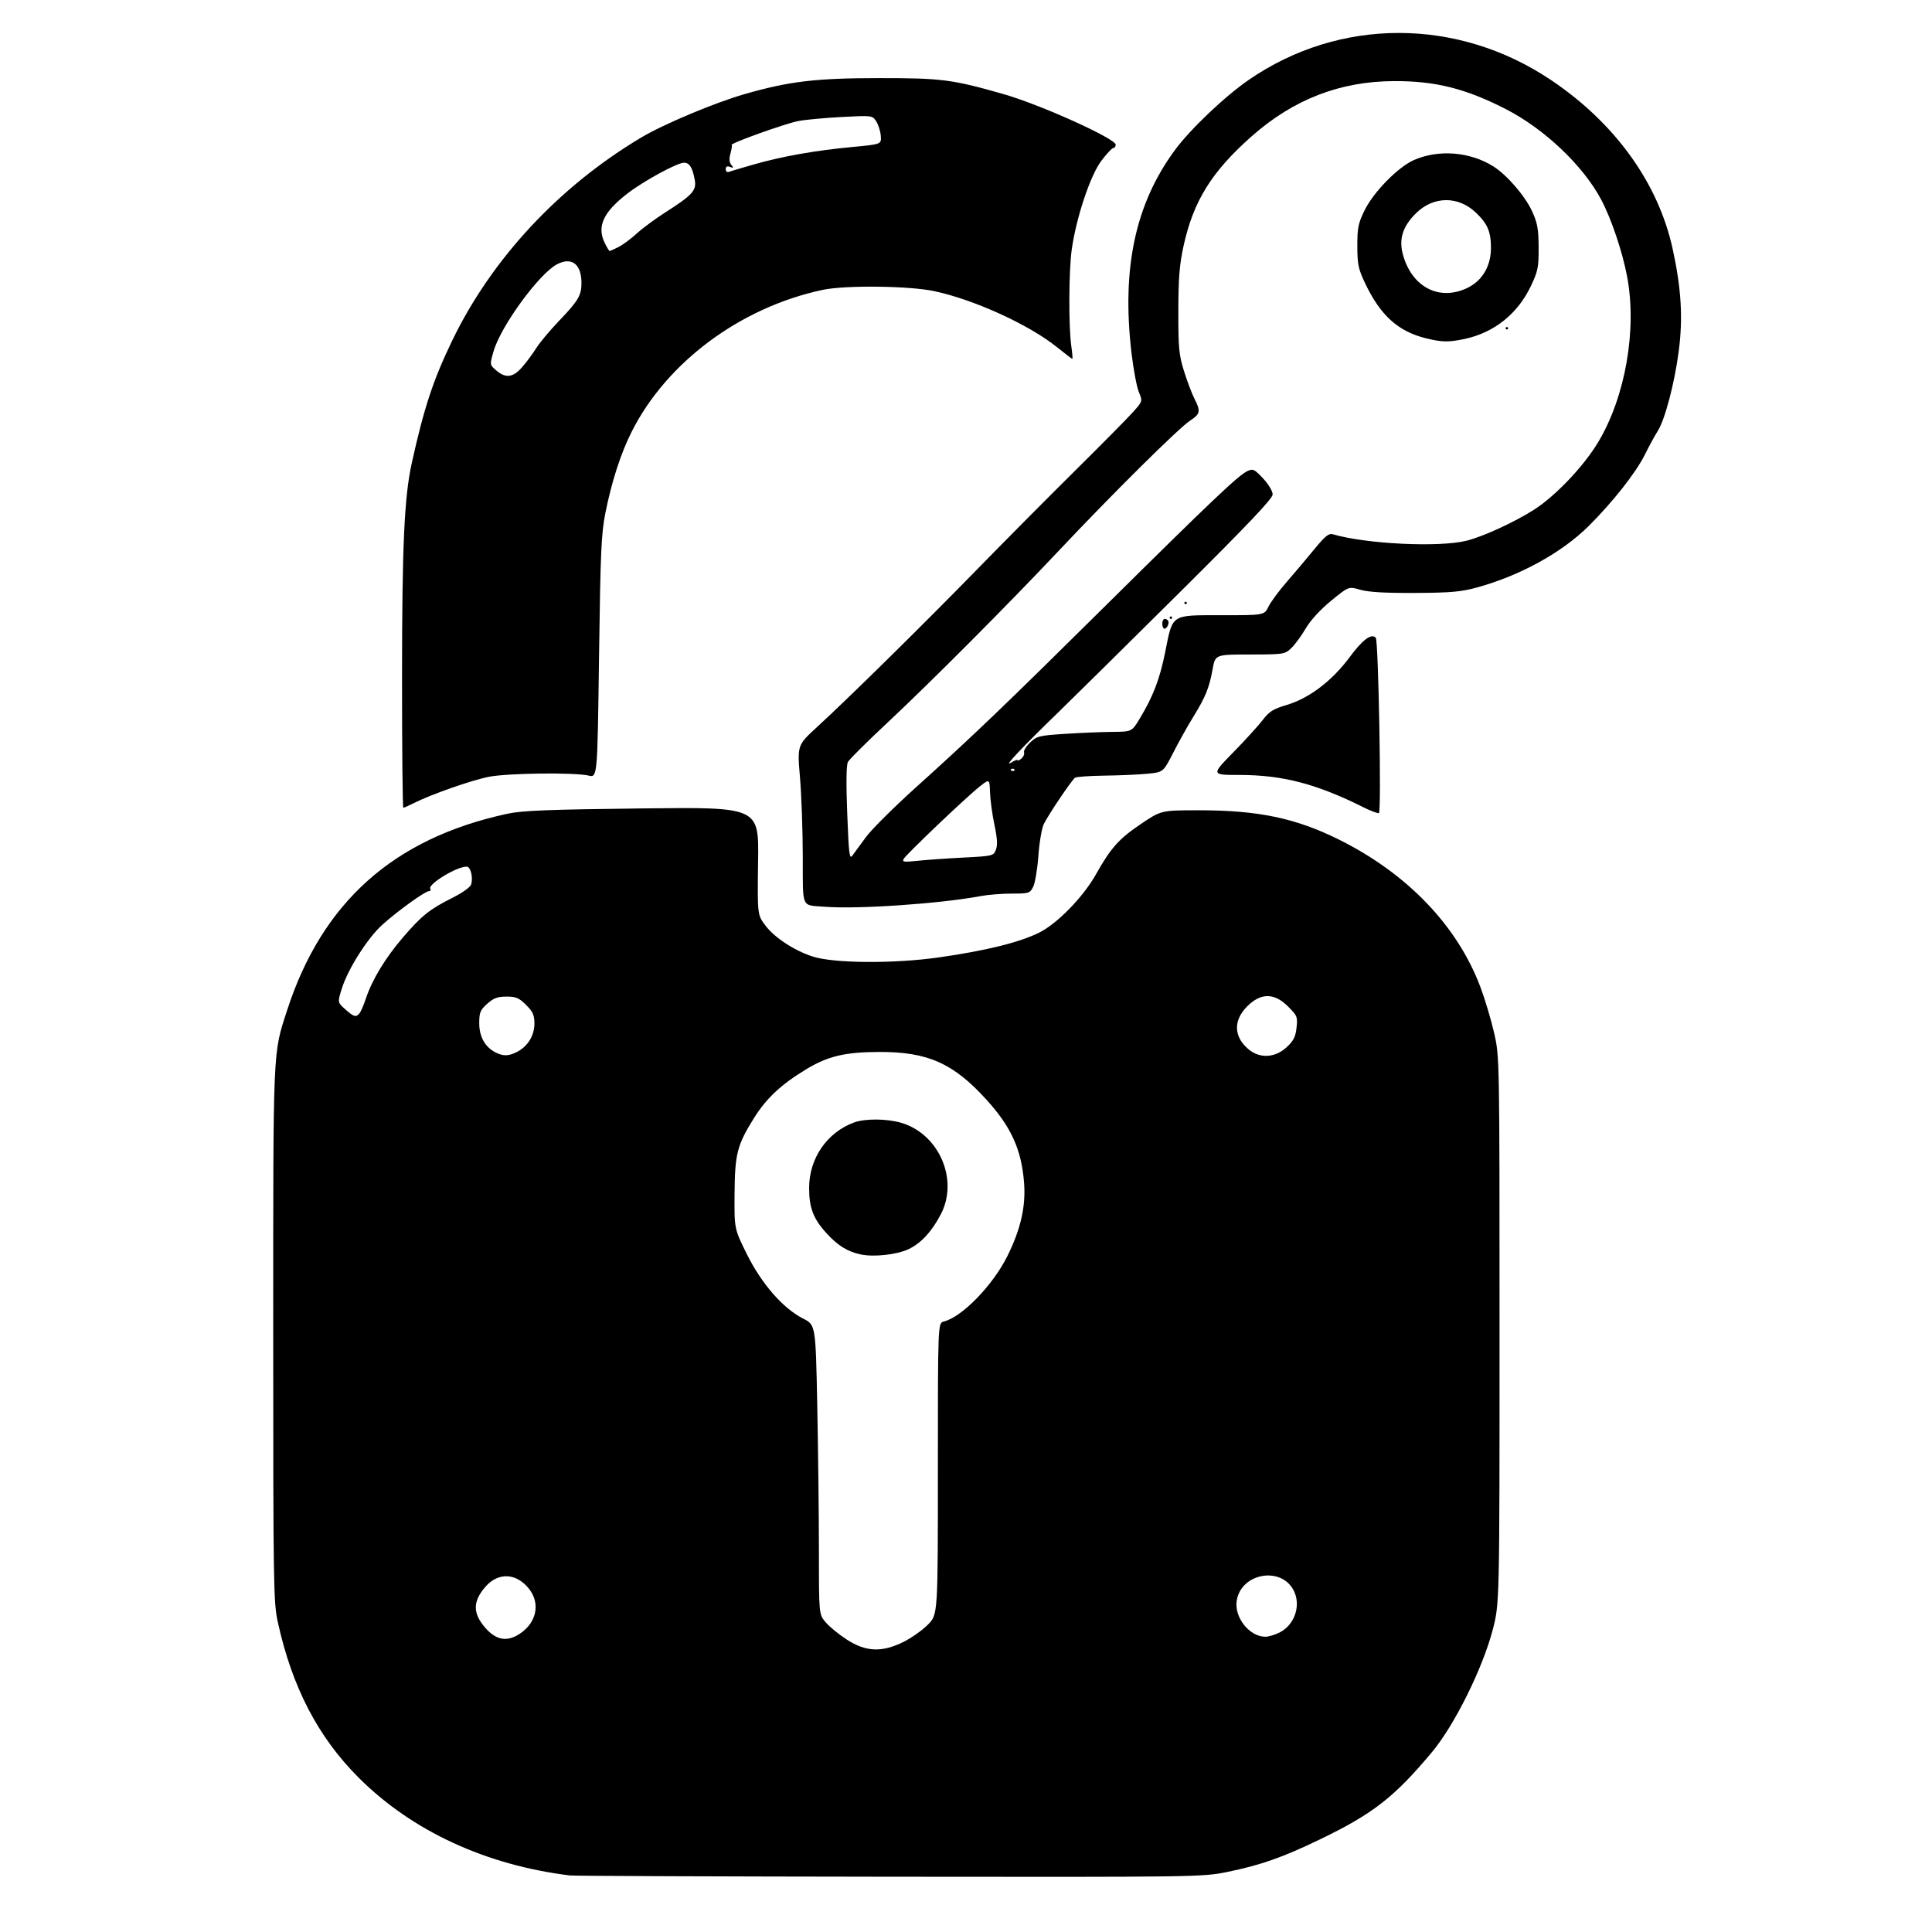 <?xml version="1.0" encoding="UTF-8" standalone="no"?>
<!-- Created with Inkscape (http://www.inkscape.org/) -->

<svg
   version="1.1"
   id="svg1"
   width="1024"
   height="1024"
   viewBox="0 0 1024 1024"
   sodipodi:docname="unlock all2.png"
   inkscape:export-filename="unlock all2.svg"
   inkscape:export-xdpi="96"
   inkscape:export-ydpi="96"
   xmlns:inkscape="http://www.inkscape.org/namespaces/inkscape"
   xmlns:sodipodi="http://sodipodi.sourceforge.net/DTD/sodipodi-0.dtd"
   xmlns="http://www.w3.org/2000/svg"
   xmlns:svg="http://www.w3.org/2000/svg">
  <defs
     id="defs1" />
  <sodipodi:namedview
     id="namedview1"
     pagecolor="#505050"
     bordercolor="#ffffff"
     borderopacity="1"
     inkscape:showpageshadow="0"
     inkscape:pageopacity="0"
     inkscape:pagecheckerboard="1"
     inkscape:deskcolor="#505050"
     inkscape:export-bgcolor="#ffffff00" />
  <g
     inkscape:groupmode="layer"
     inkscape:label="Image"
     id="g1">
    <path
       style="fill:#000000;stroke-width:1.3"
       d="m 302.105,994.033 c -44.505,-5.439 -83.63,-23.522 -111.892,-51.714 -21.632,-21.579 -35.401,-48.046 -42.979,-82.614 -2.281,-10.404 -2.422,-19.332 -2.422,-152.744 0,-153.765 -0.247,-148.002 7.345,-171.439 18.59,-57.392 56.535,-91.251 116.8,-104.225 7.876,-1.696 21.614,-2.237 71.497,-2.82 61.747,-0.721 61.747,-0.721 61.354,27.869 -0.394,28.59 -0.394,28.59 3.953,34.307 4.87,6.404 15.266,13.19 25.04,16.346 11.265,3.637 43.215,3.834 67.077,0.413 24.723,-3.544 42.24,-7.869 52.746,-13.023 9.664,-4.741 23.516,-18.939 30.321,-31.08 7.74,-13.809 12.064,-18.673 23.453,-26.38 10.996,-7.441 10.996,-7.441 30.495,-7.467 31.985,-0.042 51.919,4.125 75.104,15.7 36.073,18.009 62.491,45.627 74.676,78.067 2.417,6.435 5.682,17.356 7.254,24.269 2.854,12.543 2.859,12.858 2.859,157.512 0,144.944 0,144.944 -3.62,158.822 -5.331,20.441 -20.277,50.564 -32.129,64.754 -19.931,23.864 -31.243,32.699 -59.148,46.196 -20.026,9.686 -31.739,13.803 -49.602,17.433 -12.963,2.634 -16.22,2.68 -178.743,2.488 -91.046,-0.107 -167.294,-0.409 -169.439,-0.671 z M 479.018,870.164 c 4.227,-2.112 10.024,-6.235 12.882,-9.162 5.197,-5.322 5.197,-5.322 5.197,-82.546 0,-77.225 0,-77.225 3.124,-78.009 9.791,-2.458 26.121,-19.315 33.822,-34.913 6.974,-14.126 9.679,-26.044 8.742,-38.518 -1.32,-17.569 -6.769,-29.651 -19.897,-44.114 -17.611,-19.404 -31.173,-25.435 -56.99,-25.344 -18.049,0.064 -27.114,2.225 -38.659,9.214 -13.177,7.978 -21.122,15.407 -27.615,25.825 -8.963,14.38 -10.134,18.981 -10.29,40.403 -0.133,18.335 -0.133,18.335 6.584,31.849 7.798,15.689 19.149,28.659 29.795,34.046 6.613,3.346 6.613,3.346 7.473,47.305 0.473,24.177 0.861,58.684 0.862,76.683 0.002,32.724 0.002,32.724 3.558,36.949 1.956,2.324 7.019,6.464 11.251,9.199 10.156,6.564 18.655,6.883 30.162,1.133 z M 456.149,664.871 c -6.976,-1.523 -11.969,-4.6 -17.888,-11.02 -7.145,-7.752 -9.411,-13.576 -9.411,-24.188 0,-15.679 9.422,-29.419 23.81,-34.724 5.841,-2.154 17.477,-2.062 25.084,0.197 19.993,5.937 30.454,30.122 20.936,48.404 -4.796,9.212 -10.368,15.274 -16.986,18.477 -6.168,2.986 -18.585,4.373 -25.545,2.853 z M 275.589,865.863 c 8.821,-5.875 10.9,-15.996 4.862,-23.672 -6.681,-8.493 -16.272,-9.021 -23.076,-1.271 -6.731,7.667 -6.891,13.872 -0.549,21.408 5.927,7.044 11.826,8.155 18.763,3.535 z m 402.871,-0.743 c 7.876,-4.148 11.21,-14.424 7.196,-22.185 -6.688,-12.934 -27.802,-9.162 -30.163,5.389 -1.439,8.87 6.702,19.164 15.168,19.177 1.799,0.002 5.308,-1.068 7.8,-2.38 z M 274.118,557.487 c 5.625,-2.909 9.138,-8.665 9.138,-14.975 0,-4.469 -0.798,-6.252 -4.42,-9.874 -3.741,-3.741 -5.335,-4.42 -10.379,-4.42 -4.748,0 -6.822,0.771 -10.205,3.793 -3.724,3.327 -4.245,4.593 -4.245,10.304 0,7.133 3.04,12.613 8.575,15.457 4.129,2.122 7.017,2.051 11.536,-0.286 z m 407.718,-2.339 c 3.725,-3.414 4.797,-5.495 5.348,-10.385 0.652,-5.786 0.408,-6.397 -4.525,-11.33 -6.823,-6.823 -13.501,-7.258 -20.264,-1.32 -8.781,7.709 -9.039,16.97 -0.669,24.012 5.949,5.006 14.008,4.615 20.11,-0.977 z M 190.616,536.993 c 0.701,-0.894 2.223,-4.471 3.382,-7.951 3.28,-9.848 10.274,-21.364 19.506,-32.116 10.03,-11.681 14.077,-14.922 26.366,-21.11 5.607,-2.824 9.51,-5.657 9.912,-7.197 1.02,-3.9 -0.413,-9.298 -2.468,-9.298 -5.372,0 -20.728,9.399 -19.254,11.784 0.413,0.668 0.09,1.215 -0.718,1.215 -1.998,0 -16.566,10.498 -24.634,17.751 -7.807,7.019 -18.237,23.408 -21.501,33.784 -2.332,7.413 -2.332,7.413 1.781,11.087 4.584,4.096 5.772,4.415 7.628,2.049 z m 246.683,-56.389 c -12.898,-1.018 -11.73,1.629 -11.804,-26.756 -0.036,-13.792 -0.711,-32.681 -1.499,-41.975 -1.433,-16.899 -1.433,-16.899 9.182,-26.649 16.992,-15.608 56.339,-54.363 84.469,-83.197 14.299,-14.657 37.524,-38.056 51.612,-51.998 14.088,-13.942 28.04,-28.05 31.005,-31.351 5.391,-6.002 5.391,-6.002 3.358,-10.869 -1.119,-2.677 -2.871,-11.968 -3.895,-20.647 -5.303,-44.967 2.007,-79.159 23.014,-107.647 8.182,-11.096 26.383,-28.397 39.107,-37.172 48.149,-33.207 110.714,-33.173 160.237,0.086 33.95,22.8 56.837,54.58 64.46,89.504 4.58,20.983 5.51,36.564 3.231,54.087 -2.239,17.207 -7.341,36.552 -11.225,42.56 -1.387,2.145 -4.422,7.72 -6.744,12.39 -4.773,9.596 -16.946,25.062 -29.752,37.803 -14.198,14.126 -36.427,26.356 -59.276,32.616 -8.397,2.3 -13.909,2.783 -32.84,2.876 -15.819,0.077 -24.635,-0.436 -28.94,-1.687 -6.191,-1.798 -6.191,-1.798 -15.523,5.864 -5.817,4.776 -10.906,10.35 -13.512,14.798 -2.299,3.924 -5.746,8.598 -7.66,10.385 -3.37,3.147 -4.06,3.25 -21.832,3.263 -18.352,0.013 -18.352,0.013 -19.769,7.85 -1.784,9.866 -3.747,14.691 -10.288,25.285 -2.869,4.647 -7.611,13.129 -10.537,18.849 -5.32,10.4 -5.32,10.4 -13.702,11.223 -4.61,0.453 -14.817,0.9 -22.681,0.995 -7.865,0.095 -14.932,0.602 -15.704,1.127 -1.674,1.138 -13.616,18.805 -16.462,24.354 -1.124,2.191 -2.417,9.595 -2.951,16.899 -0.523,7.15 -1.771,14.608 -2.774,16.574 -1.74,3.409 -2.266,3.575 -11.363,3.575 -5.246,0 -12.659,0.592 -16.473,1.315 -21.154,4.012 -65.149,7.036 -82.467,5.668 z m 73.233,-26.068 c 15.73,-0.812 16.06,-0.891 17.329,-4.196 0.931,-2.423 0.712,-6.107 -0.78,-13.118 -1.141,-5.362 -2.193,-13.062 -2.337,-17.11 -0.263,-7.36 -0.263,-7.36 -5.479,-3.25 -6.944,5.472 -38.757,35.745 -40.221,38.274 -1.006,1.738 -0.094,1.88 7.15,1.11 4.567,-0.485 15.519,-1.255 24.338,-1.71 z m -51.434,-11.04 c 3.025,-4.056 14.86,-15.809 26.299,-26.118 30.541,-27.521 46.751,-43.054 101.474,-97.238 55.276,-54.732 69.636,-68.35 74.326,-70.487 2.929,-1.335 3.692,-0.971 8.285,3.953 2.848,3.053 5.058,6.733 5.058,8.421 0,2.217 -12.783,15.695 -49.073,51.741 -26.99,26.809 -55.508,54.985 -63.372,62.614 -20.61,19.992 -30.501,30.472 -26.324,27.891 1.966,-1.215 3.575,-1.832 3.575,-1.37 0,0.462 0.904,0.089 2.009,-0.828 1.105,-0.917 1.734,-2.384 1.398,-3.26 -0.336,-0.876 1.106,-3.238 3.205,-5.248 3.558,-3.408 4.805,-3.72 18.426,-4.608 8.036,-0.524 19.313,-0.993 25.06,-1.043 10.45,-0.091 10.45,-0.091 14.566,-6.915 7.194,-11.928 10.694,-21.059 13.563,-35.373 4.092,-20.42 2.759,-19.549 29.931,-19.549 22.592,0 22.592,0 24.811,-4.55 1.221,-2.502 5.584,-8.408 9.697,-13.124 4.113,-4.716 10.686,-12.499 14.607,-17.296 5.644,-6.904 7.675,-8.562 9.75,-7.954 17.703,5.183 56.332,7.063 70.867,3.449 8.805,-2.189 25.336,-9.776 35.749,-16.407 11.374,-7.242 26.333,-22.963 34.03,-35.763 14.488,-24.093 20.717,-59.792 15.359,-88.035 -2.505,-13.207 -8.391,-30.613 -13.752,-40.672 -9.617,-18.043 -30.135,-37.488 -50.586,-47.942 -21.305,-10.89 -37.259,-14.883 -59.148,-14.802 -28.578,0.106 -53.198,9.624 -75.324,29.12 -21.256,18.73 -31.032,34.422 -36.236,58.166 -2.182,9.953 -2.751,17.048 -2.779,34.618 -0.031,19.601 0.31,23.2 3.011,31.833 1.675,5.354 4.157,11.911 5.514,14.573 3.428,6.72 3.157,8.04 -2.406,11.727 -6.09,4.035 -40.952,38.582 -69.238,68.613 -27.638,29.343 -68.421,70.25 -92.057,92.34 -10.244,9.574 -19.222,18.52 -19.951,19.882 -0.865,1.616 -0.994,11.097 -0.371,27.314 0.832,21.68 1.182,24.513 2.751,22.273 0.989,-1.411 4.273,-5.884 7.298,-9.941 z M 616.042,330.627 c 0,-2.534 1.379,-3.388 2.944,-1.823 1.041,1.041 -0.322,4.423 -1.783,4.423 -0.638,0 -1.161,-1.17 -1.161,-2.6 z m 3.9,-3.25 c 0,-0.357 0.292,-0.65 0.65,-0.65 0.357,0 0.65,0.292 0.65,0.65 0,0.357 -0.292,0.65 -0.65,0.65 -0.357,0 -0.65,-0.292 -0.65,-0.65 z m 7.8,-7.8 c 0,-0.357 0.292,-0.65 0.65,-0.65 0.357,0 0.65,0.292 0.65,0.65 0,0.357 -0.292,0.65 -0.65,0.65 -0.357,0 -0.65,-0.292 -0.65,-0.65 z M 755.786,179.301 c -14.845,-3.678 -24.195,-12.167 -32.346,-29.367 -3.486,-7.355 -4.008,-9.881 -4.028,-19.499 -0.021,-9.607 0.474,-12.068 3.787,-18.849 4.799,-9.824 17.804,-23.078 26.284,-26.789 13.079,-5.723 29.715,-4.372 42.053,3.415 7.195,4.541 16.771,15.635 20.489,23.738 2.853,6.217 3.423,9.353 3.479,19.135 0.061,10.516 -0.349,12.581 -4.053,20.41 -7.022,14.845 -19.526,24.839 -35.254,28.176 -8.391,1.78 -11.995,1.715 -20.41,-0.37 z m 22.025,-26.731 c 7.869,-3.809 12.424,-11.567 12.424,-21.16 0,-8.632 -1.801,-12.843 -8.014,-18.739 -9.34,-8.865 -22.306,-8.783 -31.547,0.197 -7.101,6.901 -9.328,13.671 -7.169,21.792 4.651,17.491 19.335,25.158 34.306,17.91 z m 20.223,21.413 c 0,-0.357 0.292,-0.65 0.65,-0.65 0.357,0 0.65,0.292 0.65,0.65 0,0.357 -0.292,0.65 -0.65,0.65 -0.357,0 -0.65,-0.292 -0.65,-0.65 z M 537.612,407.757 c -0.477,-0.477 -1.257,-0.477 -1.733,0 -0.477,0.477 -0.087,0.867 0.867,0.867 0.953,0 1.343,-0.39 0.867,-0.867 z m 185.026,20.117 c -24.759,-12.38 -42.803,-17.106 -65.379,-17.125 -15.331,-0.013 -15.331,-0.013 -3.788,-11.794 6.349,-6.48 13.433,-14.254 15.742,-17.276 3.543,-4.637 5.575,-5.905 13.012,-8.12 11.717,-3.49 23.904,-12.785 33.147,-25.283 6.81,-9.208 11.472,-12.686 13.81,-10.303 1.431,1.458 3.074,92.323 1.681,92.974 -0.592,0.277 -4.294,-1.106 -8.226,-3.072 z M 213.084,358.251 c 0.025,-69.216 1.202,-94.907 5.168,-112.82 6.522,-29.462 11.323,-44.006 21.438,-64.947 20.911,-43.29 56.58,-81.615 100.113,-107.568 11.908,-7.099 39.018,-18.49 54.774,-23.015 23.72,-6.812 37.798,-8.49 71.321,-8.501 33.274,-0.012 38.663,0.681 66.01,8.483 19.425,5.541 59.435,23.588 59.435,26.808 0,0.961 -0.566,1.748 -1.258,1.748 -0.692,0 -3.566,3.071 -6.386,6.825 -5.862,7.801 -13.323,30.226 -15.67,47.1 -1.564,11.243 -1.693,40.73 -0.224,51.046 0.535,3.754 0.787,6.825 0.562,6.825 -0.226,0 -3.889,-2.803 -8.141,-6.23 -14.787,-11.916 -43.928,-25.215 -65.085,-29.704 -13.366,-2.836 -47.149,-3.212 -59.141,-0.659 -43.59,9.28 -82.728,38.381 -101.26,75.292 -5.774,11.5 -10.543,26.27 -13.884,42.997 -2.182,10.925 -2.617,20.819 -3.36,76.389 -0.853,63.839 -0.853,63.839 -5.522,62.753 -7.507,-1.746 -42.719,-1.329 -52.767,0.624 -9.094,1.768 -30.819,9.379 -39.922,13.986 -2.653,1.343 -5.139,2.441 -5.525,2.441 -0.386,0 -0.69,-31.442 -0.676,-69.872 z m 63.581,-163.563 c 2.243,-2.555 5.613,-7.088 7.489,-10.075 1.876,-2.986 7.337,-9.525 12.136,-14.53 10.309,-10.752 11.99,-13.641 11.896,-20.451 -0.135,-9.784 -5.3,-13.587 -12.97,-9.55 -9.506,5.004 -29.709,32.681 -33.583,46.006 -2.106,7.244 -2.106,7.244 1.381,10.244 4.98,4.283 8.856,3.816 13.651,-1.645 z m 51.179,-63.777 c 2.288,-1.168 6.646,-4.397 9.683,-7.175 3.038,-2.778 9.765,-7.756 14.949,-11.062 14.516,-9.256 16.766,-11.72 15.767,-17.267 -1.179,-6.547 -2.802,-9.171 -5.674,-9.171 -3.629,0 -21.265,9.594 -30.018,16.328 -12.645,9.73 -16.231,17.339 -12.188,25.859 1.203,2.536 2.443,4.611 2.754,4.611 0.312,0 2.439,-0.956 4.727,-2.124 z m 71.757,-43.764 c 15.077,-4.307 32.448,-7.388 51.998,-9.221 15.599,-1.463 15.599,-1.463 15.229,-5.973 -0.204,-2.481 -1.298,-5.926 -2.432,-7.656 -2.054,-3.135 -2.116,-3.143 -18.479,-2.279 -9.03,0.477 -19.343,1.446 -22.917,2.154 -7.092,1.405 -36.045,11.802 -35.205,12.642 0.286,0.286 -4.4e-4,2.331 -0.635,4.545 -0.8,2.788 -0.663,4.631 0.444,5.995 1.334,1.644 1.223,1.829 -0.677,1.117 -1.565,-0.586 -2.275,-0.213 -2.275,1.196 0,1.127 0.731,1.772 1.625,1.435 0.894,-0.337 6.89,-2.117 13.324,-3.955 z"
       id="path1" />
  </g>
</svg>
